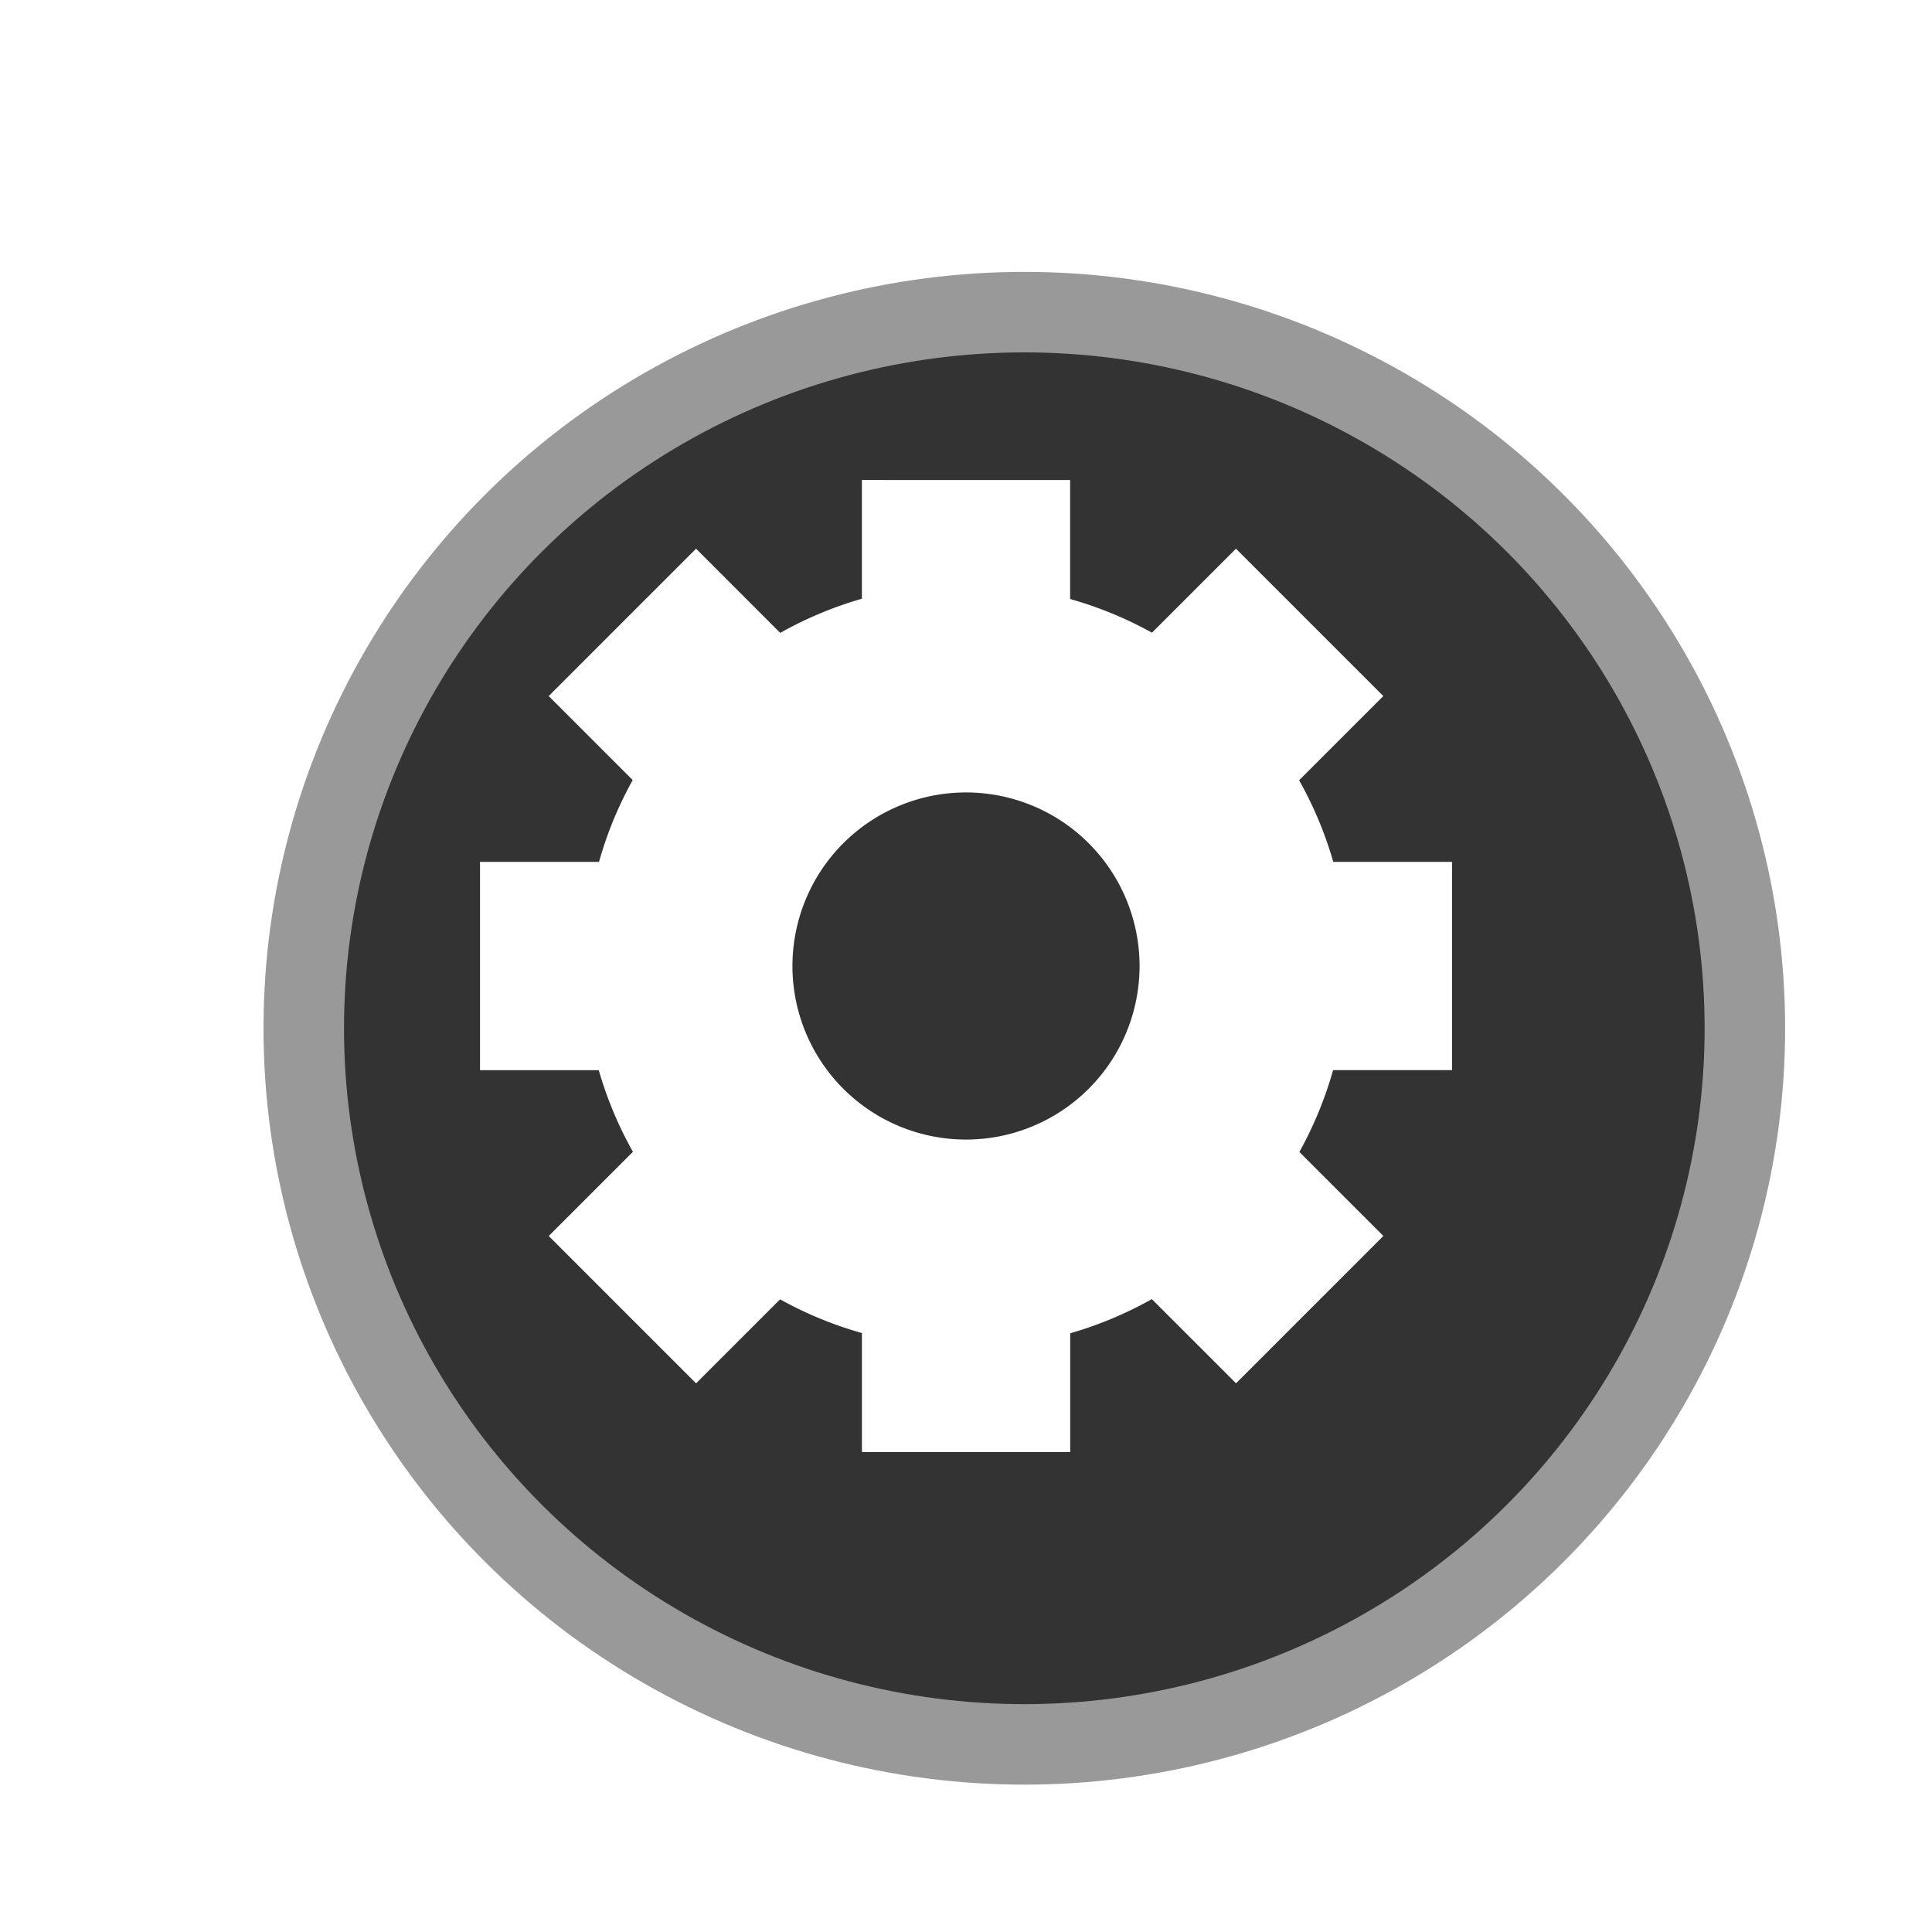 <?xml version="1.0" encoding="UTF-8" standalone="no"?>
<svg
   width="24"
   height="24"
   version="1.1"
   id="svg8"
   sodipodi:docname="emblem-system.svg"
   inkscape:version="1.2.2 (1:1.2.2+202212051550+b0a8486541)"
   xmlns:inkscape="http://www.inkscape.org/namespaces/inkscape"
   xmlns:sodipodi="http://sodipodi.sourceforge.net/DTD/sodipodi-0.dtd"
   xmlns="http://www.w3.org/2000/svg"
   xmlns:svg="http://www.w3.org/2000/svg"
   xmlns:rdf="http://www.w3.org/1999/02/22-rdf-syntax-ns#"
   xmlns:cc="http://creativecommons.org/ns#"
   xmlns:dc="http://purl.org/dc/elements/1.1/">
  <defs
     id="defs12">
    <inkscape:path-effect
       effect="powerclip"
       id="path-effect166"
       is_visible="true"
       lpeversion="1"
       inverse="true"
       flatten="false"
       hide_clip="false"
       message="Use fill-rule evenodd on &lt;b&gt;fill and stroke&lt;/b&gt; dialog if no flatten result after convert clip to paths." />
    <clipPath
       clipPathUnits="userSpaceOnUse"
       id="clipPath162">
      <circle
         style="display:none;fill:#909295;stroke-width:1"
         cx="24"
         cy="24"
         r="20"
         id="circle164" />
    </clipPath>
    <filter
       style="color-interpolation-filters:sRGB;"
       inkscape:label="Drop Shadow"
       id="filter2144"
       x="-0.03"
       y="-0.029"
       width="1.098"
       height="1.096">
      <feFlood
         flood-opacity="0.341"
         flood-color="rgb(0,0,0)"
         result="flood"
         id="feFlood2134" />
      <feComposite
         in="flood"
         in2="SourceGraphic"
         operator="in"
         result="composite1"
         id="feComposite2136" />
      <feGaussianBlur
         in="composite1"
         stdDeviation="0.5"
         result="blur"
         id="feGaussianBlur2138" />
      <feOffset
         dx="1.5"
         dy="1.5"
         result="offset"
         id="feOffset2140" />
      <feComposite
         in="SourceGraphic"
         in2="offset"
         operator="over"
         result="composite2"
         id="feComposite2142" />
    </filter>
    <filter
       style="color-interpolation-filters:sRGB"
       inkscape:label="Drop Shadow"
       id="filter933"
       x="-0.085"
       y="-0.085"
       width="1.209"
       height="1.21">
      <feFlood
         flood-opacity="0.341"
         flood-color="rgb(0,0,0)"
         result="flood"
         id="feFlood923" />
      <feComposite
         in="flood"
         in2="SourceGraphic"
         operator="in"
         result="composite1"
         id="feComposite925" />
      <feGaussianBlur
         in="composite1"
         stdDeviation="0.5"
         result="blur"
         id="feGaussianBlur927" />
      <feOffset
         dx="1.5"
         dy="1.5"
         result="offset"
         id="feOffset929" />
      <feComposite
         in="SourceGraphic"
         in2="offset"
         operator="over"
         result="composite2"
         id="feComposite931" />
    </filter>
  </defs>
  <sodipodi:namedview
     pagecolor="#f5f7fa"
     bordercolor="#666666"
     borderopacity="1"
     objecttolerance="10"
     gridtolerance="10"
     guidetolerance="10"
     inkscape:pageopacity="0"
     inkscape:pageshadow="2"
     inkscape:window-width="1543"
     inkscape:window-height="950"
     id="namedview10"
     showgrid="false"
     inkscape:zoom="24.306796"
     inkscape:cx="12.321657"
     inkscape:cy="12.054242"
     inkscape:window-x="280"
     inkscape:window-y="93"
     inkscape:window-maximized="0"
     inkscape:current-layer="g6"
     inkscape:document-rotation="0"
     inkscape:pagecheckerboard="0"
     inkscape:showpageshadow="2"
     inkscape:deskcolor="#d1d1d1" />
  <g
     transform="scale(0.5)"
     id="g6">
    <ellipse
       style="fill:#333333;fill-opacity:1;stroke:#ffffff;stroke-width:4;stroke-dasharray:none;stroke-opacity:0.5;filter:url(#filter933)"
       id="path921"
       cx="23.949"
       cy="24.047"
       rx="18.902"
       ry="18.792" />
    <path
       style="fill:#ffffff;stroke-width:1.725"
       d="m 21.413,11.925 v 2.95 a 9.487,9.487 0 0 0 -2.028,0.849 l -2.092,-2.092 -3.661,3.661 2.087,2.087 a 9.487,9.487 0 0 0 -0.837,2.033 h -2.956 v 5.175 h 2.95 a 9.487,9.487 0 0 0 0.849,2.028 l -2.092,2.092 3.661,3.661 2.087,-2.087 a 9.487,9.487 0 0 0 2.033,0.837 v 2.956 h 5.175 V 33.125 a 9.487,9.487 0 0 0 2.028,-0.849 l 2.092,2.092 3.661,-3.661 -2.087,-2.087 a 9.487,9.487 0 0 0 0.837,-2.033 h 2.956 V 21.413 H 33.125 a 9.487,9.487 0 0 0 -0.849,-2.028 l 2.092,-2.092 -3.661,-3.661 -2.087,2.087 a 9.487,9.487 0 0 0 -2.033,-0.837 v -2.956 z M 24,19.688 A 4.312,4.312 0 0 1 28.312,24 4.312,4.312 0 0 1 24,28.312 4.312,4.312 0 0 1 19.688,24 4.312,4.312 0 0 1 24,19.688 Z"
       id="path4-3" />
  </g>
</svg>
